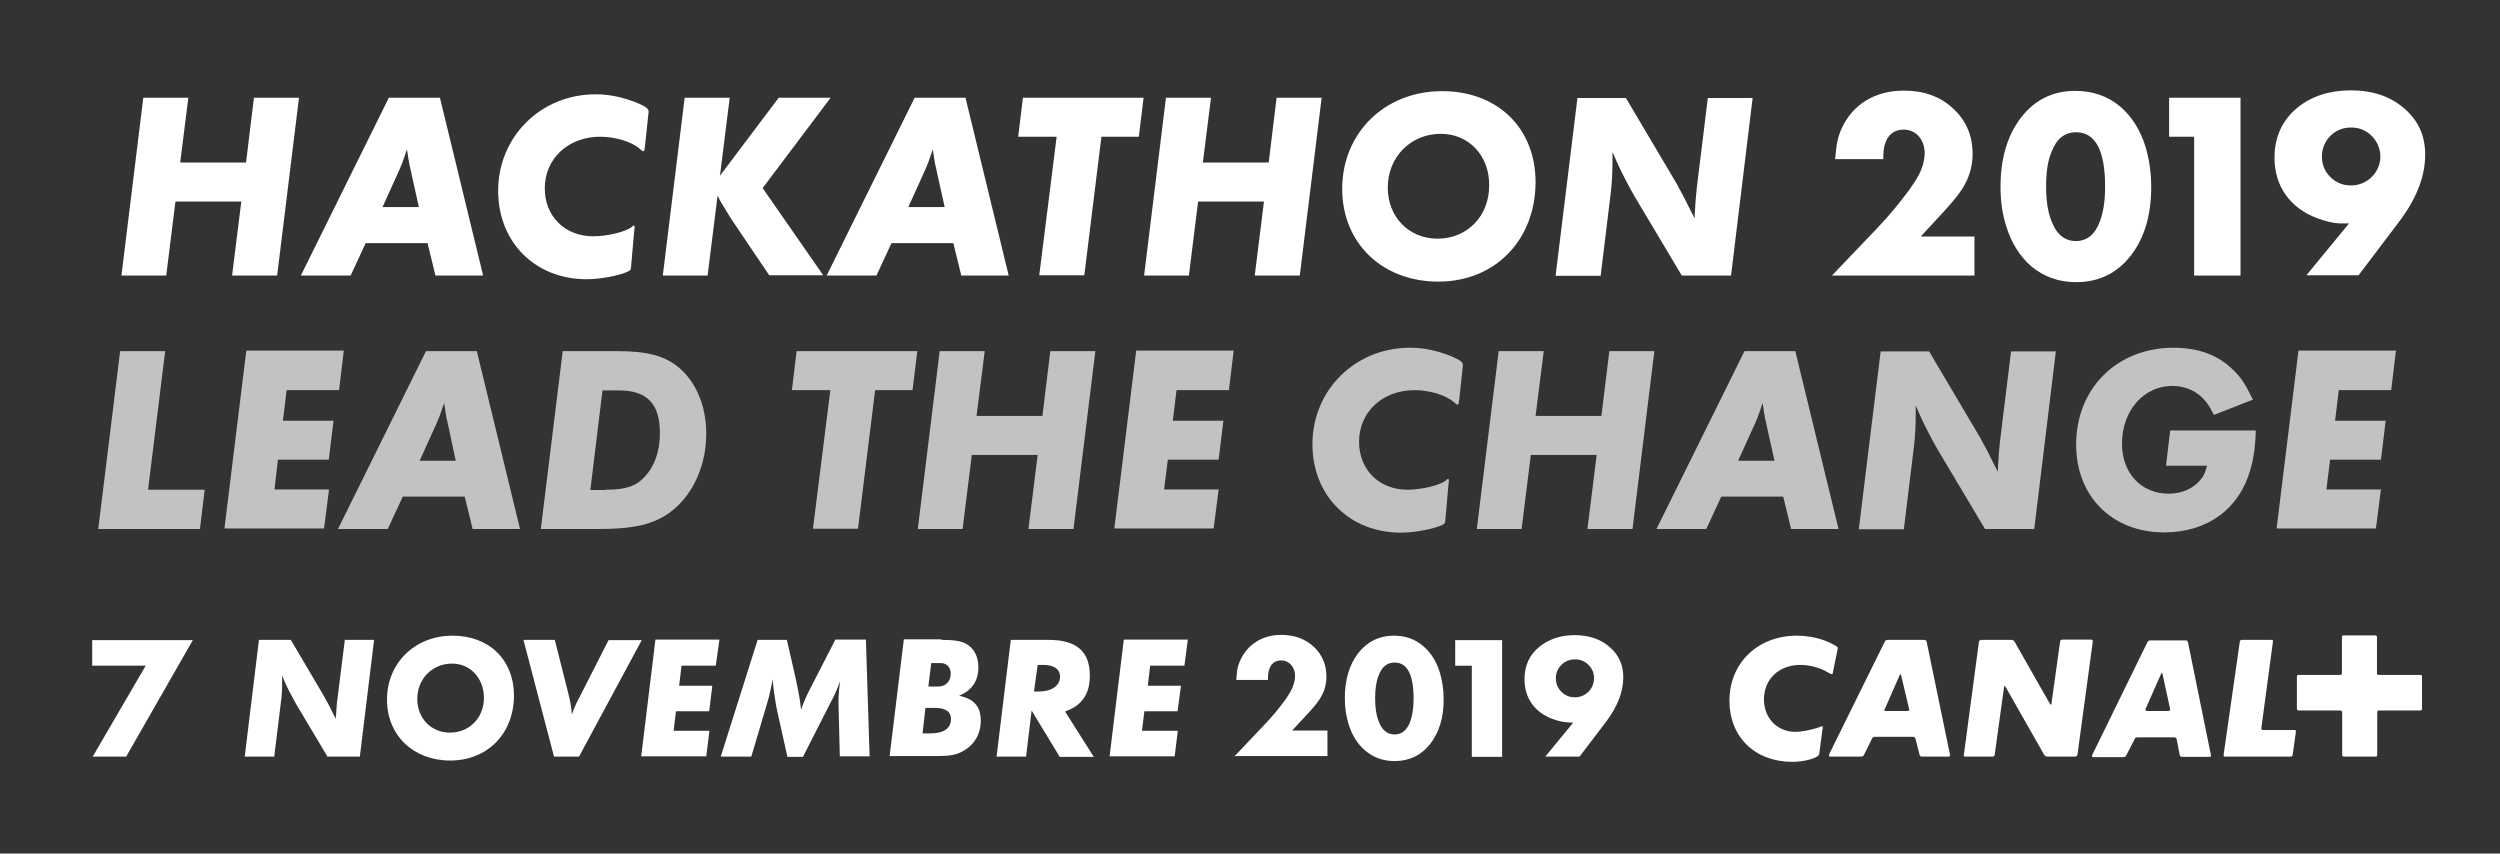 <?xml version="1.0" encoding="utf-8"?>
<!-- Generator: Adobe Illustrator 22.1.0, SVG Export Plug-In . SVG Version: 6.00 Build 0)  -->
<svg version="1.1" id="Calque_1" xmlns="http://www.w3.org/2000/svg" xmlns:xlink="http://www.w3.org/1999/xlink" x="0px" y="0px"
	 viewBox="0 0 949 324" style="enable-background:new 0 0 949 324;" xml:space="preserve">
<rect x="0" y="0" width="949" height="324" fill="#333333" stroke="none"/>
<style type="text/css">
	.st0{opacity:0.7;}
	.st1{fill:#FFFFFF;}
</style>
<g class="st0">
	<path class="st1" d="M75.9,200.8H37.3l8.3-67.5h17.1l-6.5,52.6h21.5L75.9,200.8z"/>
	<path class="st1" d="M128.7,148.1h-19.9l-1.4,11.6h19.2l-1.8,14.8h-19.3l-1.3,11.3h20.7l-1.9,14.8H85.2l8.3-67.5h37L128.7,148.1z"
		/>
	<path class="st1" d="M179.4,200.8l-3-12.3h-23.5l-5.7,12.3h-18.9l33.4-67.5H181l16.4,67.5H179.4z M170.5,163.2
		c-0.5-2.5-0.9-4-1-4.5c-0.4-2.1-0.5-3.1-0.9-5.7c-0.4,1-0.6,1.8-0.8,2.3c-0.6,1.9-1.4,4-2.2,5.7l-6.3,13.9H173L170.5,163.2z"/>
	<path class="st1" d="M234.3,133.3c11,0,17.4,1.6,22.6,5.6c7,5.3,11.2,14.9,11.2,25.7c0,14.2-6.9,26.8-17.5,32.2
		c-5.5,2.8-12.2,4-23.1,4h-22.2l8.3-67.5H234.3z M229.9,185.9c7.6,0,11.5-1.3,14.8-4.9c3.8-4,5.8-9.7,5.8-16.6
		c0-11.2-4.9-16.2-15.6-16.2h-6.2l-4.6,37.8H229.9z"/>
	<path class="st1" d="M346.4,148.1h-14.2l-6.5,52.6h-17.1l6.6-52.6h-14.6l1.8-14.8h45.8L346.4,148.1z"/>
	<path class="st1" d="M407.5,200.8h-17.1l3.5-28.1h-25l-3.5,28.1h-17l8.3-67.5h17.1l-3.1,24.6h25l3-24.6h17.1L407.5,200.8z"/>
	<path class="st1" d="M466.5,148.1h-19.9l-1.4,11.6h19.2l-1.8,14.8h-19.3l-1.4,11.3h20.7l-1.9,14.8H423l8.3-67.5h37L466.5,148.1z"/>
	<path class="st1" d="M553.9,151.9c-0.2,1.6-0.3,1.7-0.6,1.7c-0.2,0-0.4-0.1-0.6-0.3l-1-0.8c-3.2-2.7-9.4-4.4-14.7-4.4
		c-12.2,0-21.1,8.3-21.1,19.6c0,10.6,7.6,18.2,18.4,18.2c5.5,0,12.7-1.8,14.8-3.7c0.2-0.3,0.5-0.4,0.5-0.4c0.3,0,0.4,0.2,0.4,0.5
		s0,0.5-0.1,1l-1.3,14.7c0,0.5-0.4,0.9-1,1.2c-3.2,1.6-10.6,3-15.8,3c-19.5,0-33.6-14-33.6-33.6c0-20.5,16.2-36.6,37-36.6
		c5.3,0,10.5,1.1,16.1,3.4c3,1.3,4,2.1,4,3.1v0.3L553.9,151.9z"/>
	<path class="st1" d="M619.7,200.8h-17.1l3.5-28.1h-25l-3.5,28.1h-17l8.3-67.5H586l-3.1,24.6h25l3-24.6H628L619.7,200.8z"/>
	<path class="st1" d="M679.9,200.8l-3-12.3h-23.5l-5.7,12.3h-18.9l33.4-67.5h19.3l16.4,67.5H679.9z M671,163.2c-0.5-2.5-0.9-4-1-4.5
		c-0.4-2.1-0.5-3.1-0.9-5.7c-0.4,1-0.6,1.8-0.8,2.3c-0.6,1.9-1.4,4-2.2,5.7l-6.3,13.9h13.8L671,163.2z"/>
	<path class="st1" d="M772.2,200.8h-18.7l-18-30.2c-0.8-1.4-1.8-3.2-2.9-5.3c-2.2-4.2-3.1-6.1-5.4-11.4v3.1c0,4.9-0.2,8.6-0.7,12.8
		l-3.8,31.1h-17.1l8.3-67.5h18.4l19.3,32.6l2.9,5.4l2.6,5.2l1.3,2.5c0-1.3,0-2.2,0.1-2.8c0.1-2.6,0.4-5.9,0.7-8.8l4.2-34.1h17
		L772.2,200.8z"/>
	<path class="st1" d="M856.3,163.3c-0.1,1.9-0.1,3.3-0.2,4.2c-0.3,3.8-0.8,7.2-1.8,10.6c-4.2,15.1-16.4,24-32.8,24
		c-19.7,0-33.4-13.7-33.4-33.3c0-21.4,15.5-36.8,37-36.8c9.4,0,17,2.8,22.7,8.5c3,2.9,4.5,5.3,7.4,11.2l-14.8,5.8
		c-1.9-3.8-3-5.2-4.8-6.9c-3-2.7-6.7-4.1-11.1-4.1c-10.7,0-19,9.4-19,21.9c0,11.2,7.3,19,17.7,19c5,0,9.4-1.9,12.2-5.4
		c1.2-1.4,1.6-2.5,2.4-5.2h-15.6l1.6-13.4H856.3z"/>
	<path class="st1" d="M907.7,148.1h-19.9l-1.4,11.6h19.2l-1.8,14.8h-19.3l-1.4,11.3h20.7l-1.9,14.8h-37.7l8.3-67.5h37L907.7,148.1z"
		/>
</g>
<g>
	<path class="st1" d="M105.2,104.6H88.1l3.5-28.1h-25l-3.5,28.1h-17l8.3-67.5h17.1l-3.1,24.6h25l3-24.6h17.1L105.2,104.6z"/>
	<path class="st1" d="M165.3,104.6l-3-12.3h-23.5l-5.7,12.3h-18.9l33.4-67.5H167l16.4,67.5H165.3z M156.4,66.9c-0.5-2.5-0.9-4-1-4.5
		c-0.4-2.1-0.5-3.1-0.9-5.7c-0.4,1-0.6,1.8-0.8,2.3c-0.6,1.9-1.4,4-2.2,5.7l-6.3,13.9H159L156.4,66.9z"/>
	<path class="st1" d="M244.8,55.7c-0.2,1.6-0.3,1.7-0.6,1.7c-0.2,0-0.4-0.1-0.6-0.3l-1-0.8c-3.2-2.7-9.4-4.4-14.7-4.4
		c-12.2,0-21.1,8.3-21.1,19.6c0,10.6,7.6,18.2,18.4,18.2c5.5,0,12.7-1.8,14.8-3.7c0.2-0.3,0.5-0.4,0.5-0.4c0.3,0,0.4,0.2,0.4,0.5
		s0,0.5-0.1,1l-1.3,14.7c0,0.5-0.4,0.9-1,1.2c-3.2,1.6-10.6,3-15.8,3c-19.5,0-33.6-14-33.6-33.6c0-20.5,16.2-36.6,37-36.6
		c5.3,0,10.5,1.1,16.1,3.4c3,1.3,4,2.1,4,3.1v0.3L244.8,55.7z"/>
	<path class="st1" d="M289.5,71.4l23,33.1H292L277.5,83c-0.3-0.5-0.9-1.5-1.9-3.1c-1.8-3-2.1-3.3-3.2-5.7l-3.8,30.4h-17l8.3-67.5
		h17.1l-3.7,29.6l22.3-29.6h19.7L289.5,71.4z"/>
	<path class="st1" d="M364.9,104.6l-3-12.3h-23.5l-5.7,12.3h-18.9l33.4-67.5h19.3l16.4,67.5H364.9z M356,66.9c-0.5-2.5-0.9-4-1-4.5
		c-0.4-2.1-0.5-3.1-0.9-5.7c-0.4,1-0.6,1.8-0.8,2.3c-0.6,1.9-1.4,4-2.2,5.7l-6.3,13.9h13.8L356,66.9z"/>
	<path class="st1" d="M432.3,51.9h-14.2l-6.5,52.6h-17.1l6.6-52.6h-14.6l1.8-14.8h45.8L432.3,51.9z"/>
	<path class="st1" d="M493.4,104.6h-17.1l3.5-28.1h-25l-3.5,28.1h-17l8.3-67.5h17.1l-3.1,24.6h25l3-24.6h17.1L493.4,104.6z"/>
	<path class="st1" d="M546,106.9c-21.3,0-36.5-14.6-36.5-35.2c0-21.2,16.1-37.1,37.9-37.1c21.1,0,35.5,14,35.5,34.6
		C582.8,91.2,567.5,106.9,546,106.9z M546.9,50.8c-11.4,0-20.1,8.8-20.1,20.4c0,11.2,8,19.4,18.9,19.4c11.2,0,19.6-8.5,19.6-20.2
		C565.4,59.1,557.6,50.8,546.9,50.8z"/>
	<path class="st1" d="M657.1,104.6h-18.7l-18-30.2c-0.8-1.4-1.8-3.2-2.9-5.3c-2.2-4.2-3.1-6.1-5.4-11.4v3.1c0,4.9-0.2,8.6-0.7,12.8
		l-3.8,31.1h-17.1l8.3-67.5h18.4l19.3,32.6l2.9,5.4l2.6,5.2l1.3,2.5c0-1.3,0-2.2,0.1-2.8c0.1-2.6,0.4-5.9,0.7-8.8l4.2-34.1h17
		L657.1,104.6z"/>
	<path class="st1" d="M695.4,104.6l17.1-17.9c4.6-4.8,8.6-9.7,12.3-14.7c0.5-0.8,1.1-1.6,1.7-2.5c2.8-4,4.1-7.9,4.1-11.5
		c0-4.8-3.2-8.8-7.9-8.8c-3.7,0-6.1,1.9-7.2,5.6c-0.5,1.4-0.6,3.2-0.6,5.6h-18.3l0.4-3.6c0.2-2.5,0.8-5,1.8-7.4
		c4.2-9.8,13-15,23.9-15c7.6,0,13.8,2.2,18.7,6.8c5,4.6,7.4,10.3,7.4,17.3c0,4-1,7.9-2.9,11.4c-1.3,2.6-3.8,5.7-7.1,9.4l-9.7,10.5
		h20.4v14.8H695.4z"/>
	<path class="st1" d="M808.7,97.2c-5.2,6.6-12.1,9.9-20.6,9.9c-6.6,0-12.2-2-17-6c-4.4-3.8-7.6-8.9-9.6-15.4
		c-1.4-4.4-2.1-9.4-2.1-14.8c0-10.8,2.6-19.5,7.8-26.3c5.3-6.8,12.1-10.1,20.6-10.1c6.7,0,12.3,2,17.1,6c4.4,3.8,7.6,8.9,9.6,15.4
		c1.3,4.5,2.1,9.5,2.1,15C816.6,81.8,814,90.5,808.7,97.2z M788.1,50.2c-4.4,0-7.5,2.5-9.4,7.6c-1.4,3.4-2,7.7-2,13
		c0,5.1,0.6,9.5,2,13c1.9,5.1,5,7.7,9.3,7.7c4.3,0,7.4-2.6,9.2-7.7c1.3-3.5,1.9-7.8,1.9-13C799.1,57.1,795.4,50.2,788.1,50.2z"/>
	<path class="st1" d="M832.9,104.6V51.9h-9.5V37.1h27.1v67.5H832.9z"/>
	<path class="st1" d="M888,84.8c-2.4-0.1-5.2-0.8-8.5-2c-10.2-3.9-16.1-12.1-16.1-22.9c0-8,3-14.4,8.8-19.1
		c5.3-4.3,12.1-6.5,20.2-6.5c8.3,0,15,2.3,20.3,6.9s7.9,10.3,7.9,17.5c0,8.4-3.4,17-10.3,26l-15,19.8h-19.8l16.2-19.7h-1.4L888,84.8
		z M900.3,51.6c-2.2-2.2-4.8-3.2-7.8-3.2c-3.2,0-5.8,1.1-7.9,3.2s-3.2,4.8-3.2,7.8c0,3.1,1.1,5.7,3.2,7.8s4.8,3.2,7.8,3.2
		c6.2,0,11.2-4.9,11.2-11.1C903.5,56.3,902.4,53.7,900.3,51.6z"/>
</g>
<g>
	<path class="st1" d="M47.9,287.2H35.2l20.1-34.5H35v-9.7h38.2L47.9,287.2z"/>
	<path class="st1" d="M136.6,287.2h-12.3l-11.8-19.8c-0.5-0.9-1.2-2.1-1.9-3.5c-1.5-2.8-2.1-4-3.5-7.5v2c0,3.2-0.1,5.7-0.5,8.4
		l-2.5,20.4H92.9l5.4-44.3h12.1l12.6,21.4l1.9,3.5l1.7,3.4l0.9,1.7c0-0.8,0-1.4,0.1-1.8c0.1-1.7,0.2-3.9,0.5-5.8l2.8-22.4H142
		L136.6,287.2z"/>
	<path class="st1" d="M170.9,288.7c-14,0-24-9.6-24-23.1c0-13.9,10.6-24.3,24.9-24.3c13.9,0,23.3,9.2,23.3,22.7
		C195.1,278.5,185,288.7,170.9,288.7z M171.6,251.9c-7.5,0-13.2,5.8-13.2,13.4c0,7.4,5.3,12.8,12.4,12.8c7.4,0,12.9-5.6,12.9-13.2
		C183.7,257.4,178.5,251.9,171.6,251.9z"/>
	<path class="st1" d="M219.8,287.2h-9.5l-11.6-44.3h11.9l5.1,20.2c0.8,3.4,1.1,4.4,1.4,8.1c0.4-1,0.6-1.7,0.8-2.2
		c0.4-1,1.2-2.8,1.8-3.8l11.3-22.2h12.6L219.8,287.2z"/>
	<path class="st1" d="M271.7,252.7h-13l-0.9,7.6h12.6l-1.2,9.7h-12.6l-0.9,7.4h13.6l-1.2,9.7h-24.7l5.4-44.3h24.3L271.7,252.7z"/>
	<path class="st1" d="M318.8,287.2l-0.5-19.8v-1.5c0-0.8,0-1.6,0.1-2.4c0.1-1.5,0.2-2.5,0.5-4.9c-0.4,0.9-0.6,1.6-0.8,2.1
		c-0.6,1.5-1.5,3.6-2.4,5.2l-10.9,21.4h-5.9l-3.8-17.1c-0.4-1.6-0.6-3-0.8-4.3c-0.4-2.2-0.6-4-1-8c-0.2,1.4-0.5,2.4-0.6,3
		c-0.6,3.1-1.2,5.1-1.8,7.1l-5.7,19.2h-11.6l14-44.3h11.1l3.4,14.9c0.2,1,0.5,2.3,0.8,3.9c0.6,3.2,0.8,4.3,1.2,7.7
		c0.4-1,0.6-1.8,0.8-2.2c0.1-0.2,0.3-0.7,0.6-1.5c0.5-1.2,0.9-1.9,1.1-2.4l10.5-20.5h11.6l1.4,44.3H318.8z"/>
	<path class="st1" d="M357.4,242.9c4.6,0,7.3,0.4,9.2,1.4c3,1.6,4.8,4.8,4.8,9c0,3.3-1,6-3,8c-1.1,1.1-1.9,1.7-4.3,2.8
		c2.8,0.7,3.9,1.2,5.2,2.2c2.1,1.7,3,4,3,7.3c0,5-2.4,9.1-6.7,11.5c-2.6,1.5-5.1,1.9-10.3,1.9h-17.6l5.4-44.3H357.4z M353.1,278.4
		c5.1,0,7.9-1.9,7.9-5.5c0-2.8-2.1-4.2-6.3-4.2h-3.4l-1.1,9.7H353.1z M356.2,260.6c2.7,0,4.7-1.9,4.7-4.8c0-2.5-1.5-4.1-3.9-4.1
		h-3.5l-1.1,8.9H356.2z"/>
	<path class="st1" d="M402.2,287.2l-10.6-17.5l-2.1,17.5h-11.2l5.4-44.3h14.4c10.5,0,15.6,4.4,15.6,13.5c0,4.7-1.2,7.9-3.9,10.5
		c-1.4,1.4-2.6,2-5.5,3.2l10.9,17.2H402.2z M394.4,262.5c4.7,0,8-2.2,8-5.6c0-2.9-2.3-4.5-6.4-4.5h-2.1l-1.4,10.1H394.4z"/>
	<path class="st1" d="M449.6,252.7h-13l-0.9,7.6h12.6L447,270h-12.6l-0.9,7.4h13.6l-1.2,9.7h-24.7l5.4-44.3h24.3L449.6,252.7z"/>
	<path class="st1" d="M468.5,287.2l11.2-11.8c3-3.1,5.7-6.4,8.1-9.6c0.4-0.5,0.7-1.1,1.1-1.7c1.8-2.7,2.7-5.2,2.7-7.6
		c0-3.1-2.1-5.8-5.2-5.8c-2.4,0-4,1.2-4.7,3.7c-0.3,0.9-0.4,2.1-0.4,3.7h-12l0.2-2.4c0.1-1.7,0.5-3.2,1.2-4.8
		c2.8-6.4,8.6-9.9,15.7-9.9c5,0,9,1.5,12.3,4.5c3.2,3,4.8,6.8,4.8,11.3c0,2.7-0.6,5.2-1.9,7.5c-0.9,1.7-2.5,3.7-4.7,6.1l-6.4,6.9
		h13.4v9.7H468.5z"/>
	<path class="st1" d="M542.9,282.4c-3.4,4.3-7.9,6.5-13.5,6.5c-4.3,0-8-1.3-11.2-4c-2.9-2.5-5-5.8-6.3-10.1
		c-0.9-2.9-1.4-6.1-1.4-9.7c0-7.1,1.7-12.8,5.1-17.2c3.5-4.4,8-6.6,13.5-6.6c4.4,0,8.1,1.3,11.2,4c2.9,2.5,5,5.8,6.3,10.1
		c0.9,3,1.4,6.3,1.4,9.9C548.1,272.3,546.3,278,542.9,282.4z M529.4,251.5c-2.9,0-4.9,1.7-6.1,5c-0.9,2.2-1.3,5.1-1.3,8.6
		c0,3.4,0.4,6.3,1.3,8.6c1.2,3.4,3.3,5.1,6.1,5.1c2.8,0,4.8-1.7,6-5.1c0.8-2.3,1.2-5.1,1.2-8.6C536.6,256.1,534.2,251.5,529.4,251.5
		z"/>
	<path class="st1" d="M558.7,287.2v-34.5h-6.3v-9.7h17.8v44.3H558.7z"/>
	<path class="st1" d="M594.9,274.2c-1.6-0.1-3.4-0.5-5.6-1.3c-6.7-2.5-10.6-7.9-10.6-15c0-5.3,1.9-9.4,5.8-12.5
		c3.5-2.8,7.9-4.3,13.2-4.3c5.4,0,9.9,1.5,13.3,4.5c3.5,3,5.2,6.8,5.2,11.5c0,5.5-2.2,11.2-6.7,17.1l-9.9,13h-13l10.6-12.9h-0.9
		L594.9,274.2z M603,252.4c-1.4-1.4-3.1-2.1-5.1-2.1c-2.1,0-3.8,0.7-5.2,2.1c-1.4,1.4-2.1,3.1-2.1,5.1s0.7,3.7,2.1,5.1
		c1.4,1.4,3.1,2.1,5.1,2.1c4.1,0,7.3-3.2,7.3-7.3C605.1,255.5,604.4,253.8,603,252.4z"/>
	<path class="st1" d="M690.7,285.4c-0.1,0.8-0.2,1.1-0.3,1.2c-0.8,1.3-5.7,2.6-10,2.6c-14.2,0-23.9-9.4-23.9-23.2
		c0-14.3,10.7-24.7,25.6-24.7c3.5,0,7.1,0.6,10.4,1.8c1.7,0.6,3.2,1.4,4.6,2.2c0.4,0.3,0.5,0.4,0.5,0.8c0,0.2-0.1,0.5-0.2,1.1
		l-1.5,7.4c-0.2,1.2-0.2,1.3-0.6,1.3c-0.2,0-0.5-0.1-1.7-0.8c-2.6-1.6-6.7-2.7-10.2-2.7c-8.1,0-13.8,5.4-13.8,13.1
		c0,7.1,5,12.3,11.9,12.3c1.4,0,2.9-0.2,4.4-0.5c2.4-0.5,4.4-1.1,5.3-1.5c0.2-0.1,0.4-0.2,0.5-0.2s0.2,0.2,0.2,0.5
		c0,0.1,0,0.4-0.1,0.9L690.7,285.4z M740.2,286.7c0,0.4-0.2,0.5-0.5,0.5h-10.2c-0.4,0-0.7-0.2-0.8-0.6l-1.6-6.2
		c-0.1-0.4-0.5-0.7-0.9-0.7h-14.4c-0.6,0-0.9,0.1-1.2,0.7l-3,6.1c-0.2,0.5-0.6,0.7-1.4,0.7h-11.5c-0.2,0-0.4-0.2-0.4-0.5
		c0-0.1,0.1-0.3,0.1-0.5l21-42.5c0.4-0.7,0.5-0.8,1.4-0.8h13.6c0.6,0,0.8,0.2,1,0.9l8.8,42.6V286.7z M724.2,269.8
		c0.4,0,0.6-0.1,0.6-0.2s-0.1-0.3-0.1-0.5l-3-12.6c-0.1-0.4-0.2-0.6-0.3-0.6c-0.1,0-0.2,0.2-0.3,0.4l-5.7,13
		c-0.1,0.2-0.1,0.3-0.1,0.4c0,0.1,0.2,0.2,0.4,0.2H724.2z M788.6,286.5c-0.1,0.5-0.4,0.7-1.1,0.7h-10.2c-0.7,0-1.1-0.2-1.4-0.8
		l-14.5-25.5c-0.2-0.4-0.4-0.6-0.5-0.6c-0.1,0.4-0.1,0.4-0.2,0.8l-3.5,25.3c-0.1,0.6-0.3,0.8-0.9,0.8h-9.9c-0.9,0-1-0.1-1-0.6
		c0-0.1,0-0.2,0.1-0.2l5.7-42.7c0.1-0.5,0.4-0.8,1-0.8h11.2c0.8,0,0.9,0.1,1.4,0.8l13.2,23.2c0.2,0.4,0.5,0.6,0.6,0.6
		c0.1,0,0.2-0.4,0.2-0.9l3.2-22.9c0.1-0.7,0.3-0.9,1.1-0.9h10.5c0.6,0,0.8,0.1,0.8,0.7v0.2L788.6,286.5z M839.2,286.3
		c0.1,0.2,0.1,0.4,0.1,0.6c0,0.3-0.2,0.4-0.7,0.4h-10.1c-0.7,0-1-0.2-1.1-0.8l-1.1-5.7c-0.2-0.8-0.4-0.9-1.2-0.9h-13.6
		c-0.8,0-0.9,0.1-1.2,0.7l-3.2,6.2c-0.2,0.5-0.6,0.6-1.2,0.6h-11.3c-0.3,0-0.5-0.1-0.5-0.3c0-0.1,0.1-0.3,0.1-0.5l20.9-42.7
		c0.4-0.7,0.6-0.8,1.4-0.8h13c0.7,0,0.9,0.1,1.1,0.9L839.2,286.3z M823.2,269.8c0.4,0,0.6-0.2,0.6-0.4c0-0.2,0-0.4-0.1-0.6
		l-2.8-12.9c-0.1-0.3-0.2-0.5-0.3-0.5c-0.2,0.2-0.2,0.2-0.3,0.5l-5.8,13.1c-0.1,0.2-0.1,0.4-0.1,0.5c0,0.2,0.2,0.4,0.8,0.4H823.2z
		 M870.3,286.5c-0.1,0.5-0.3,0.7-0.9,0.7h-24.8c-0.4,0-0.5-0.1-0.5-0.5v-0.3l6.1-42.6c0.1-0.7,0.3-0.9,0.8-0.9h11.2
		c0.5,0,0.6,0.1,0.6,0.5v0.2l-4.4,32.8v0.1c0,0.5,0.2,0.6,0.6,0.6h11.9c0.5,0,0.6,0.1,0.6,0.6v0.2L870.3,286.5z M919.4,269
		c0,0.4-0.2,0.7-0.6,0.7h-15.6c-0.6,0-0.8,0.1-0.8,0.8v15.9c0,0.6-0.1,0.8-0.6,0.8h-12.1c-0.4,0-0.6-0.3-0.6-0.7v-15.9
		c0-0.6-0.2-0.9-0.8-0.9h-15.7c-0.5,0-0.7-0.3-0.7-0.8v-12c0-0.5,0.2-0.7,0.6-0.7h15.8c0.5,0,0.7-0.2,0.7-0.8v-13.6
		c0-0.4,0.2-0.6,0.6-0.6h12c0.5,0,0.7,0.2,0.7,0.6v13.6c0,0.6,0.1,0.8,0.7,0.8h15.8c0.5,0,0.6,0.2,0.6,0.8V269z"/>
</g>
</svg>
